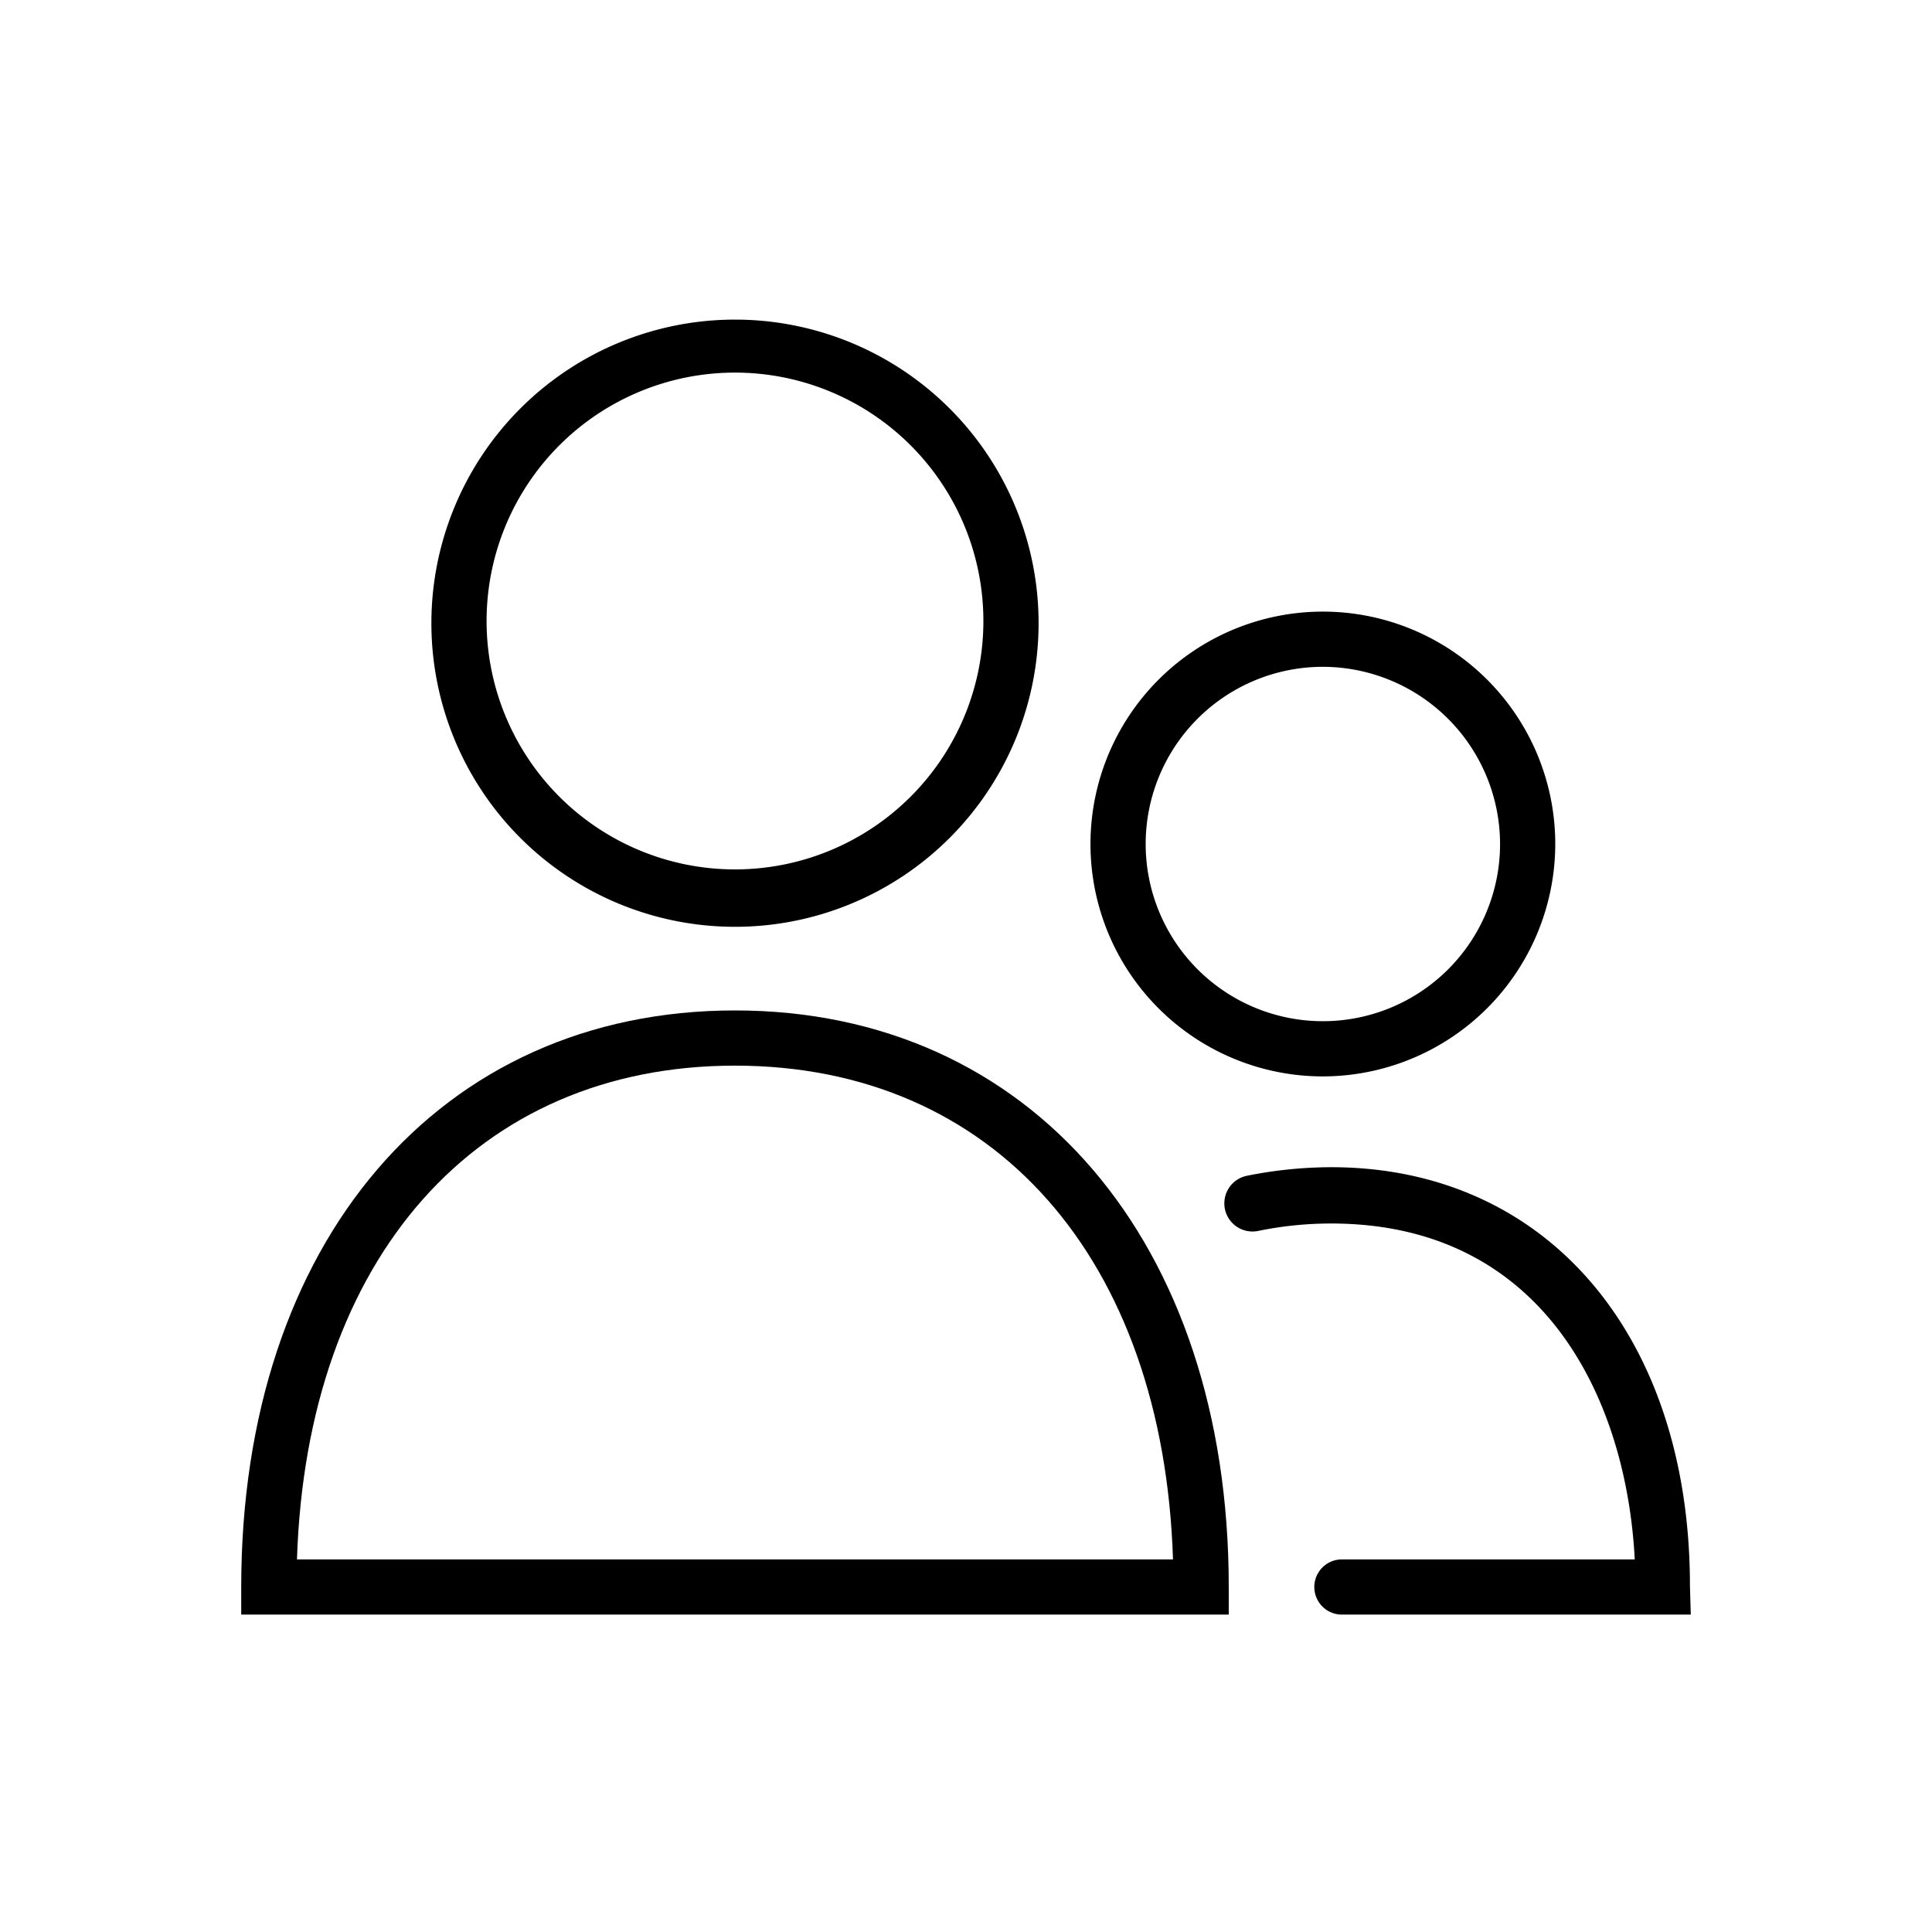 <svg xmlns="http://www.w3.org/2000/svg" viewBox="0 0 70 70"><defs></defs><title>01_Icons_category_v1</title><g id="Layer_64" data-name="Layer 64"><path  d="M26.63,33.58a11,11,0,1,1,11-11A11,11,0,0,1,26.63,33.58Zm0-20.08a9,9,0,1,0,9,9A9,9,0,0,0,26.63,13.5Z"/><path  d="M44.52,58.5H8.74v-1c0-12.5,7.19-20.89,17.89-20.89S44.52,45,44.52,57.5Zm-33.76-2H42.5C42.15,45.59,36,38.61,26.63,38.61S11.11,45.59,10.76,56.5Z"/><path  d="M47.93,39a8.42,8.42,0,1,1,8.42-8.42A8.43,8.43,0,0,1,47.93,39Zm0-14.84a6.42,6.42,0,1,0,6.42,6.42A6.43,6.43,0,0,0,47.93,24.16Z"/><path  d="M61.26,58.5H48.62a1,1,0,0,1,0-2H59.23c-.3-5.83-3.31-12.17-11-12.17a13.09,13.09,0,0,0-2.65.27,1,1,0,1,1-.4-2,15.62,15.62,0,0,1,3.05-.31c7.81,0,13,6.1,13,15.17Z"/></g></svg>